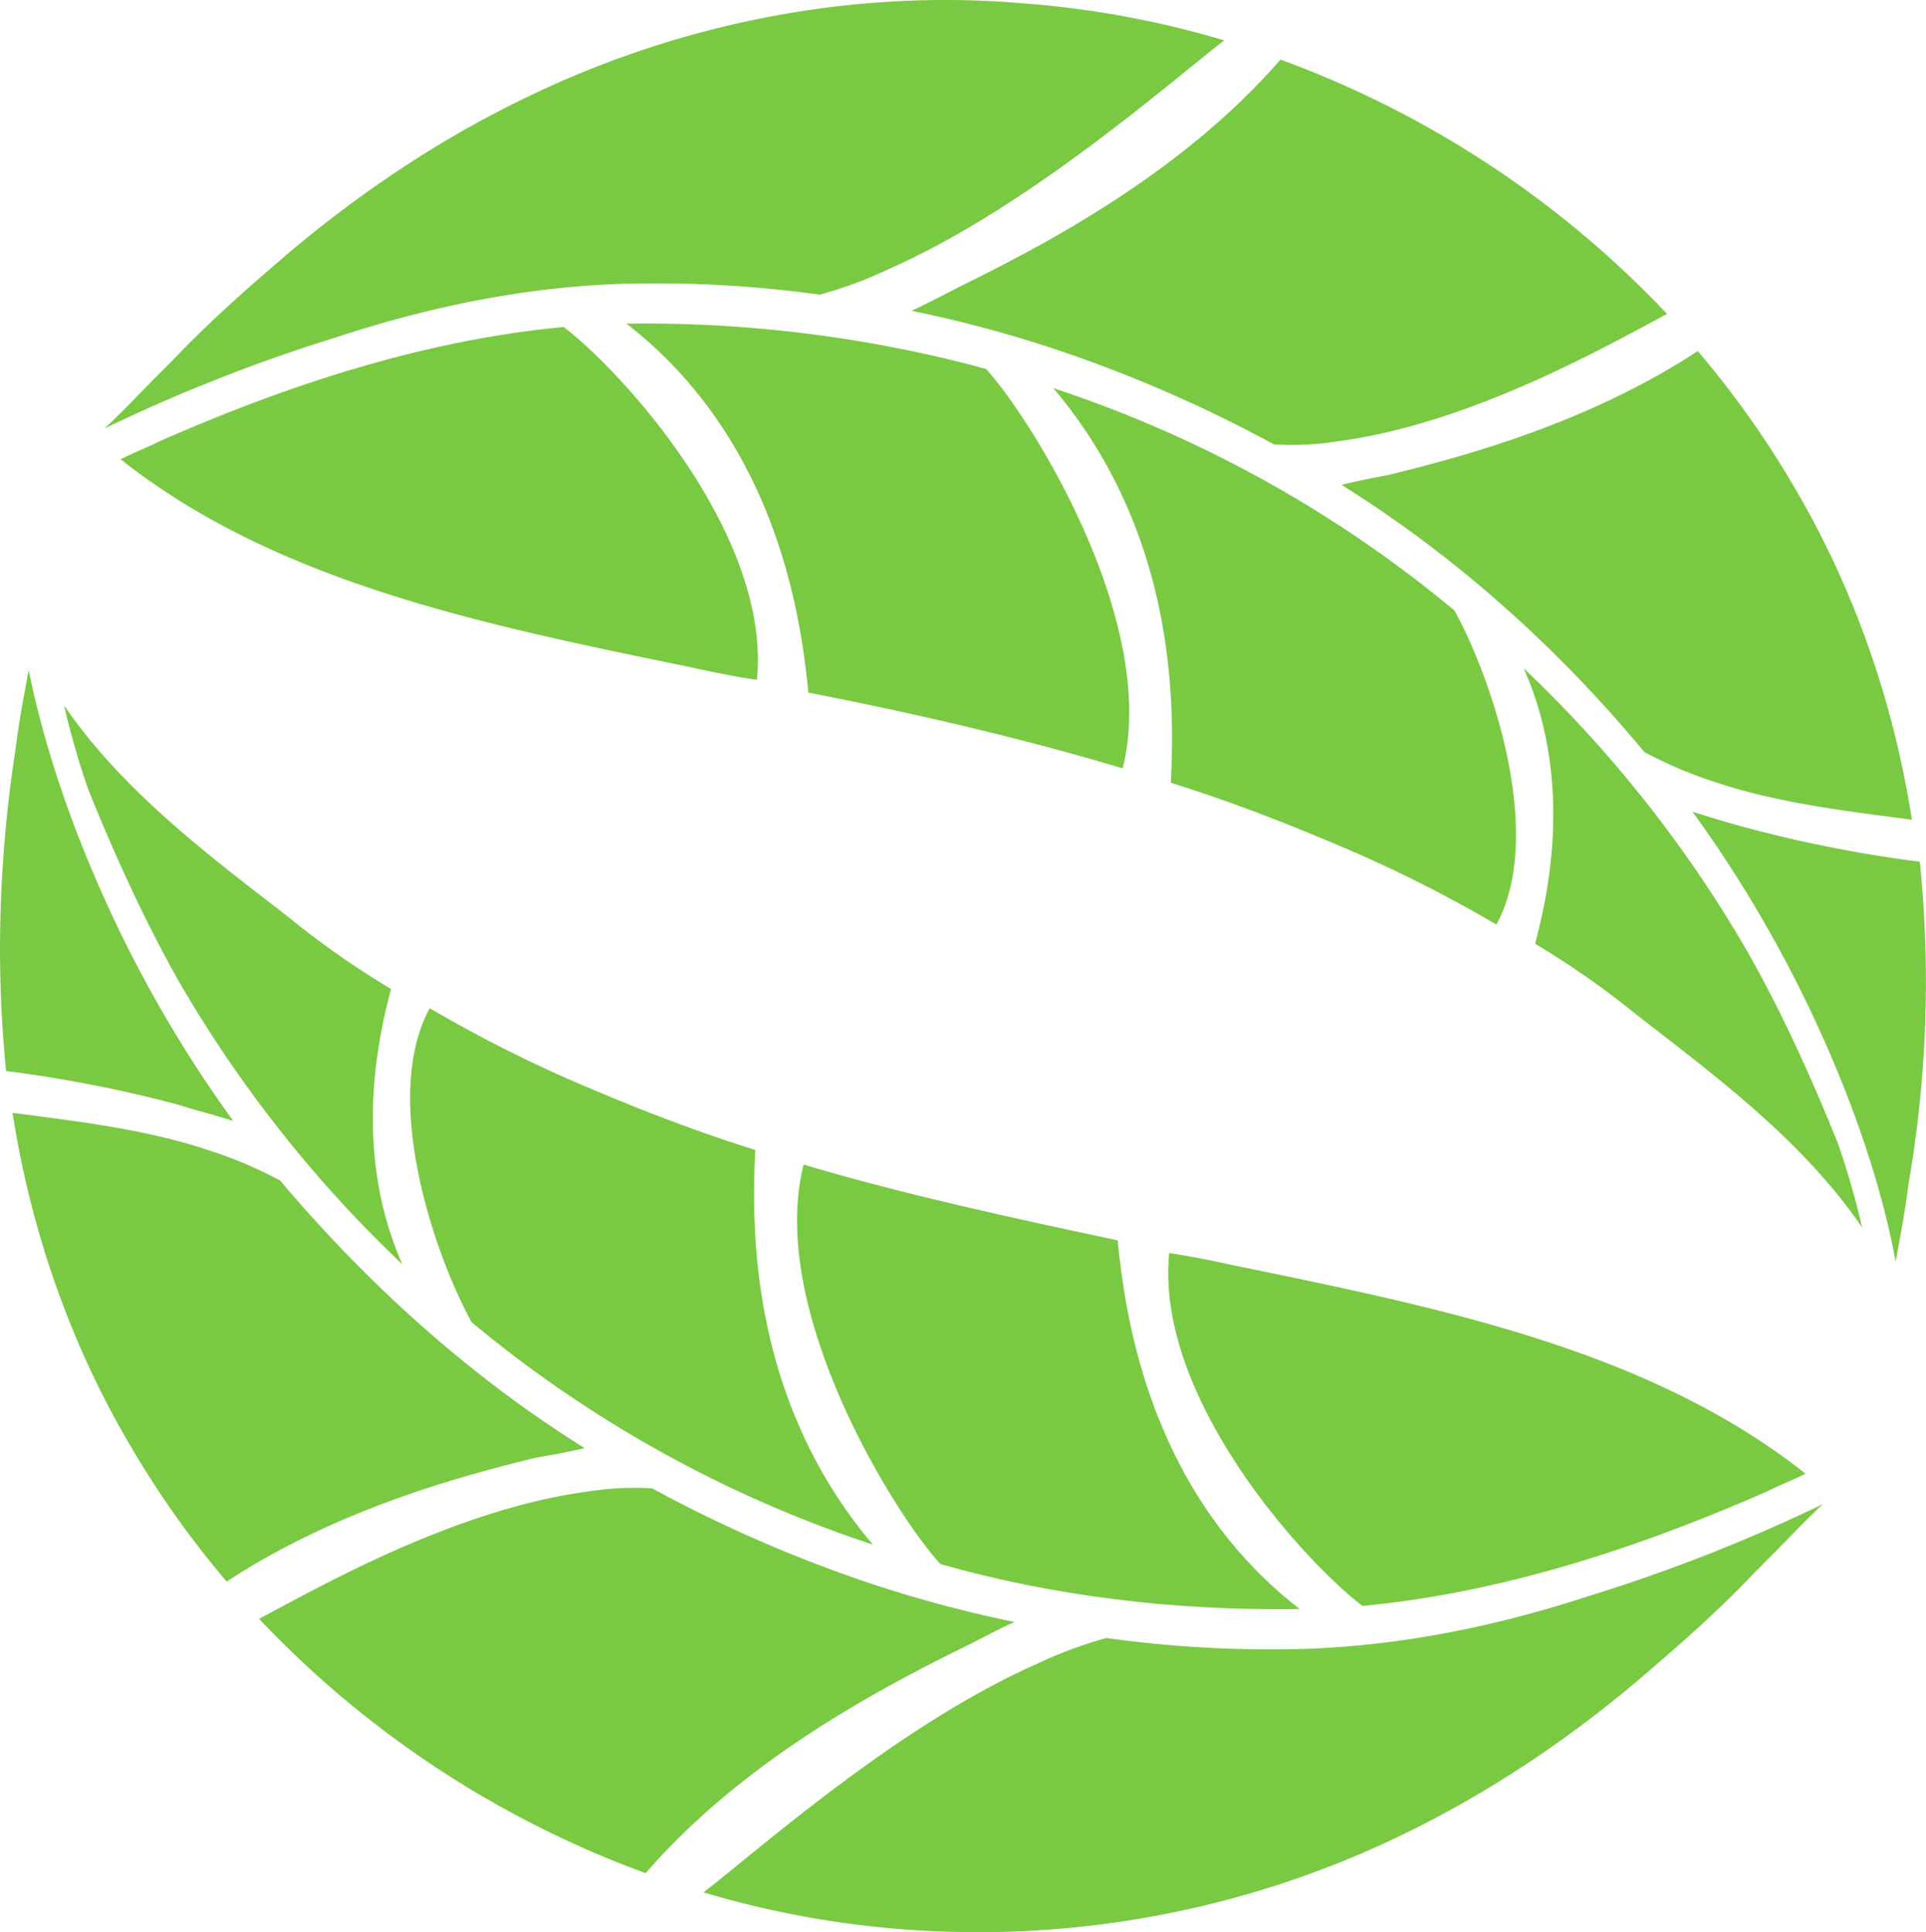<svg xmlns="http://www.w3.org/2000/svg" viewBox="0 0 797.35 800"><defs><style>.cls-1{fill:#7ac943;}</style></defs><g id="图层_2" data-name="图层 2"><g id="YGG"><path class="cls-1" d="M564.1,664.9c56.63-5.34,112.69-23.4,167.36-47.36,5.33-2.71,10.67-4.68,16-7.39-64.68-51.3-151.35-68.7-235.4-86-9.36-2-18.72-4-28-5.34-6,58.69,54,126.08,80,146.11ZM73.91,406.1a520.9,520.9,0,0,0,92.67,117.37c-20.68-46.7-10-94.06-4.68-114a353.48,353.48,0,0,1-42-29.38c-32.67-25.36-68.71-52-93.41-88.07a346.74,346.74,0,0,0,10,34.72C47.23,353.4,59.3,380.08,73.91,406.1ZM361.36,639.53c-52-61.39-50.07-134-48.68-163.42-21.34-6.65-42.68-14.69-63.36-23.39a558.61,558.61,0,0,1-71.41-35.3c-20,36.69,1.31,100.72,17.32,130a508.31,508.31,0,0,0,166.13,92.09Z"/><path class="cls-1" d="M536.11,666.21h2c-64.76-50-72.72-127.39-75.43-152.67-44-9.36-87.34-18.71-130-31.35-15.35,60.74,38.66,146,56.64,165.39C436.05,660.88,486.12,666.87,536.11,666.21Z"/><path class="cls-1" d="M528.72,682.87a490.74,490.74,0,0,1-70.67-4.68,172.47,172.47,0,0,0-28.73,10.68c-57.29,25.36-114,76-138.06,94.63a394.07,394.07,0,0,0,83.39,15.35,402.73,402.73,0,0,0,203.4-38c39.4-18.71,75.35-43.34,107.36-71.41,14-12,28-24.62,40.63-38l8-8.05c6.65-6.65,13.38-13.95,20.69-20.68a691.26,691.26,0,0,1-96.69,38c-43.26,14.2-86.68,22.16-129.36,22.16ZM96.57,464.13a520.38,520.38,0,0,1-52.7-90.7c-13.95-30.7-25.36-63.37-32-96-2,10.67-4,21.34-5.34,32-6.65,43.34-8.62,88.07-4,134a537.8,537.8,0,0,1,71.41,14C82.61,460.19,90.57,462.08,96.57,464.13ZM420,671.55a516.29,516.29,0,0,1-76.74-22A559.54,559.54,0,0,1,270,616.22a123.35,123.35,0,0,0-26.67,1.32c-55.41,7.38-112,40.05-136.09,52.69A417.31,417.31,0,0,0,267.29,775.54c39.4-45.39,93.41-74.69,131.41-93.41,8.05-3.94,15.35-8,21.34-10.58Zm-178-72c-48-30-90-68.13-126.07-110.81a179,179,0,0,0-28-12c-27.34-9.36-58-12.72-82.74-16,7.39,47.36,23.39,96,51.3,142.08a391.88,391.88,0,0,0,37.35,52c44.73-29.38,95.37-43.34,128-51.3C230,602.19,236.68,600.79,242,599.56Zm-8.7-464.16c-56.72,5.33-112.7,23.31-167.36,47.36-5.34,2.71-10.67,4.68-16,7.38,64.68,51.3,151.36,68.71,235.41,86,9.36,2.06,18.71,4,28,5.34,6-58.77-54-126.16-80-146.1ZM723.5,394.11a520.9,520.9,0,0,0-92.67-117.37c20.68,46.7,10,94.06,4.68,114a354.3,354.3,0,0,1,42,29.38c32.67,25.37,68.7,52,93.41,88.08a342.7,342.7,0,0,0-10-34.72c-10.75-26.68-22.73-53.36-37.42-79.38ZM436.05,160.68c52,61.39,50.07,134,48.67,163.42,21.34,6.65,42.69,14.69,63.37,23.39a561.24,561.24,0,0,1,71.41,35.3c20-36.69-1.31-100.72-17.32-130a508.31,508.31,0,0,0-166.13-92.09Z"/><path class="cls-1" d="M464.78,318.11c15.35-60.74-38.66-146-56.64-165.39A538.44,538.44,0,0,0,261.38,134h-2.05C324,184.07,332,261.39,334.68,286.75c44,8.62,87.42,18.63,130.1,31.36Zm330,38.66a538.12,538.12,0,0,1-71.41-14c-8-2.05-16-4.68-22.65-6.64a520.56,520.56,0,0,1,52.7,90.69c13.95,30.7,25.36,63.37,31.35,95.38,2.05-10.67,4-21.34,5.34-32a490.83,490.83,0,0,0,4.67-133.46Z"/><path class="cls-1" d="M268.69,117.34A490.74,490.74,0,0,1,339.36,122a172.41,172.41,0,0,0,28.73-10.67C425.38,86,482.84,35.34,506.8,16.71A394.79,394.79,0,0,0,423.33,1.36c-70-6-140.69,8-203.4,38C180.62,58,144.58,82.7,112.57,110.69c-13.95,12-28,24.71-40.63,38l-8,8.05c-6.65,6.65-13.38,13.95-20.69,20.68a691.74,691.74,0,0,1,96.69-38C182.67,125.38,226,117.34,268.69,117.34Zm108.67,11.33a515.68,515.68,0,0,1,76.75,22A559.54,559.54,0,0,1,527.41,184a123.41,123.41,0,0,0,26.67-1.32c55.41-7.38,112-40,136.09-52.69A417.27,417.27,0,0,0,530.11,24.67C490.72,70,436.71,99.28,398.7,118,390.74,122,383.35,126,377.36,128.67Zm178,72.06c48,30,90,68,125.41,110.65a179,179,0,0,0,28,12c27.34,9.36,58,12.72,82.74,16-7.39-47.36-23.39-96-51.3-142.09a392.45,392.45,0,0,0-37.35-51.95c-44.73,29.38-95.37,43.34-128,51.3C567.46,198,560.73,199.42,555.4,200.73Z"/></g></g></svg>